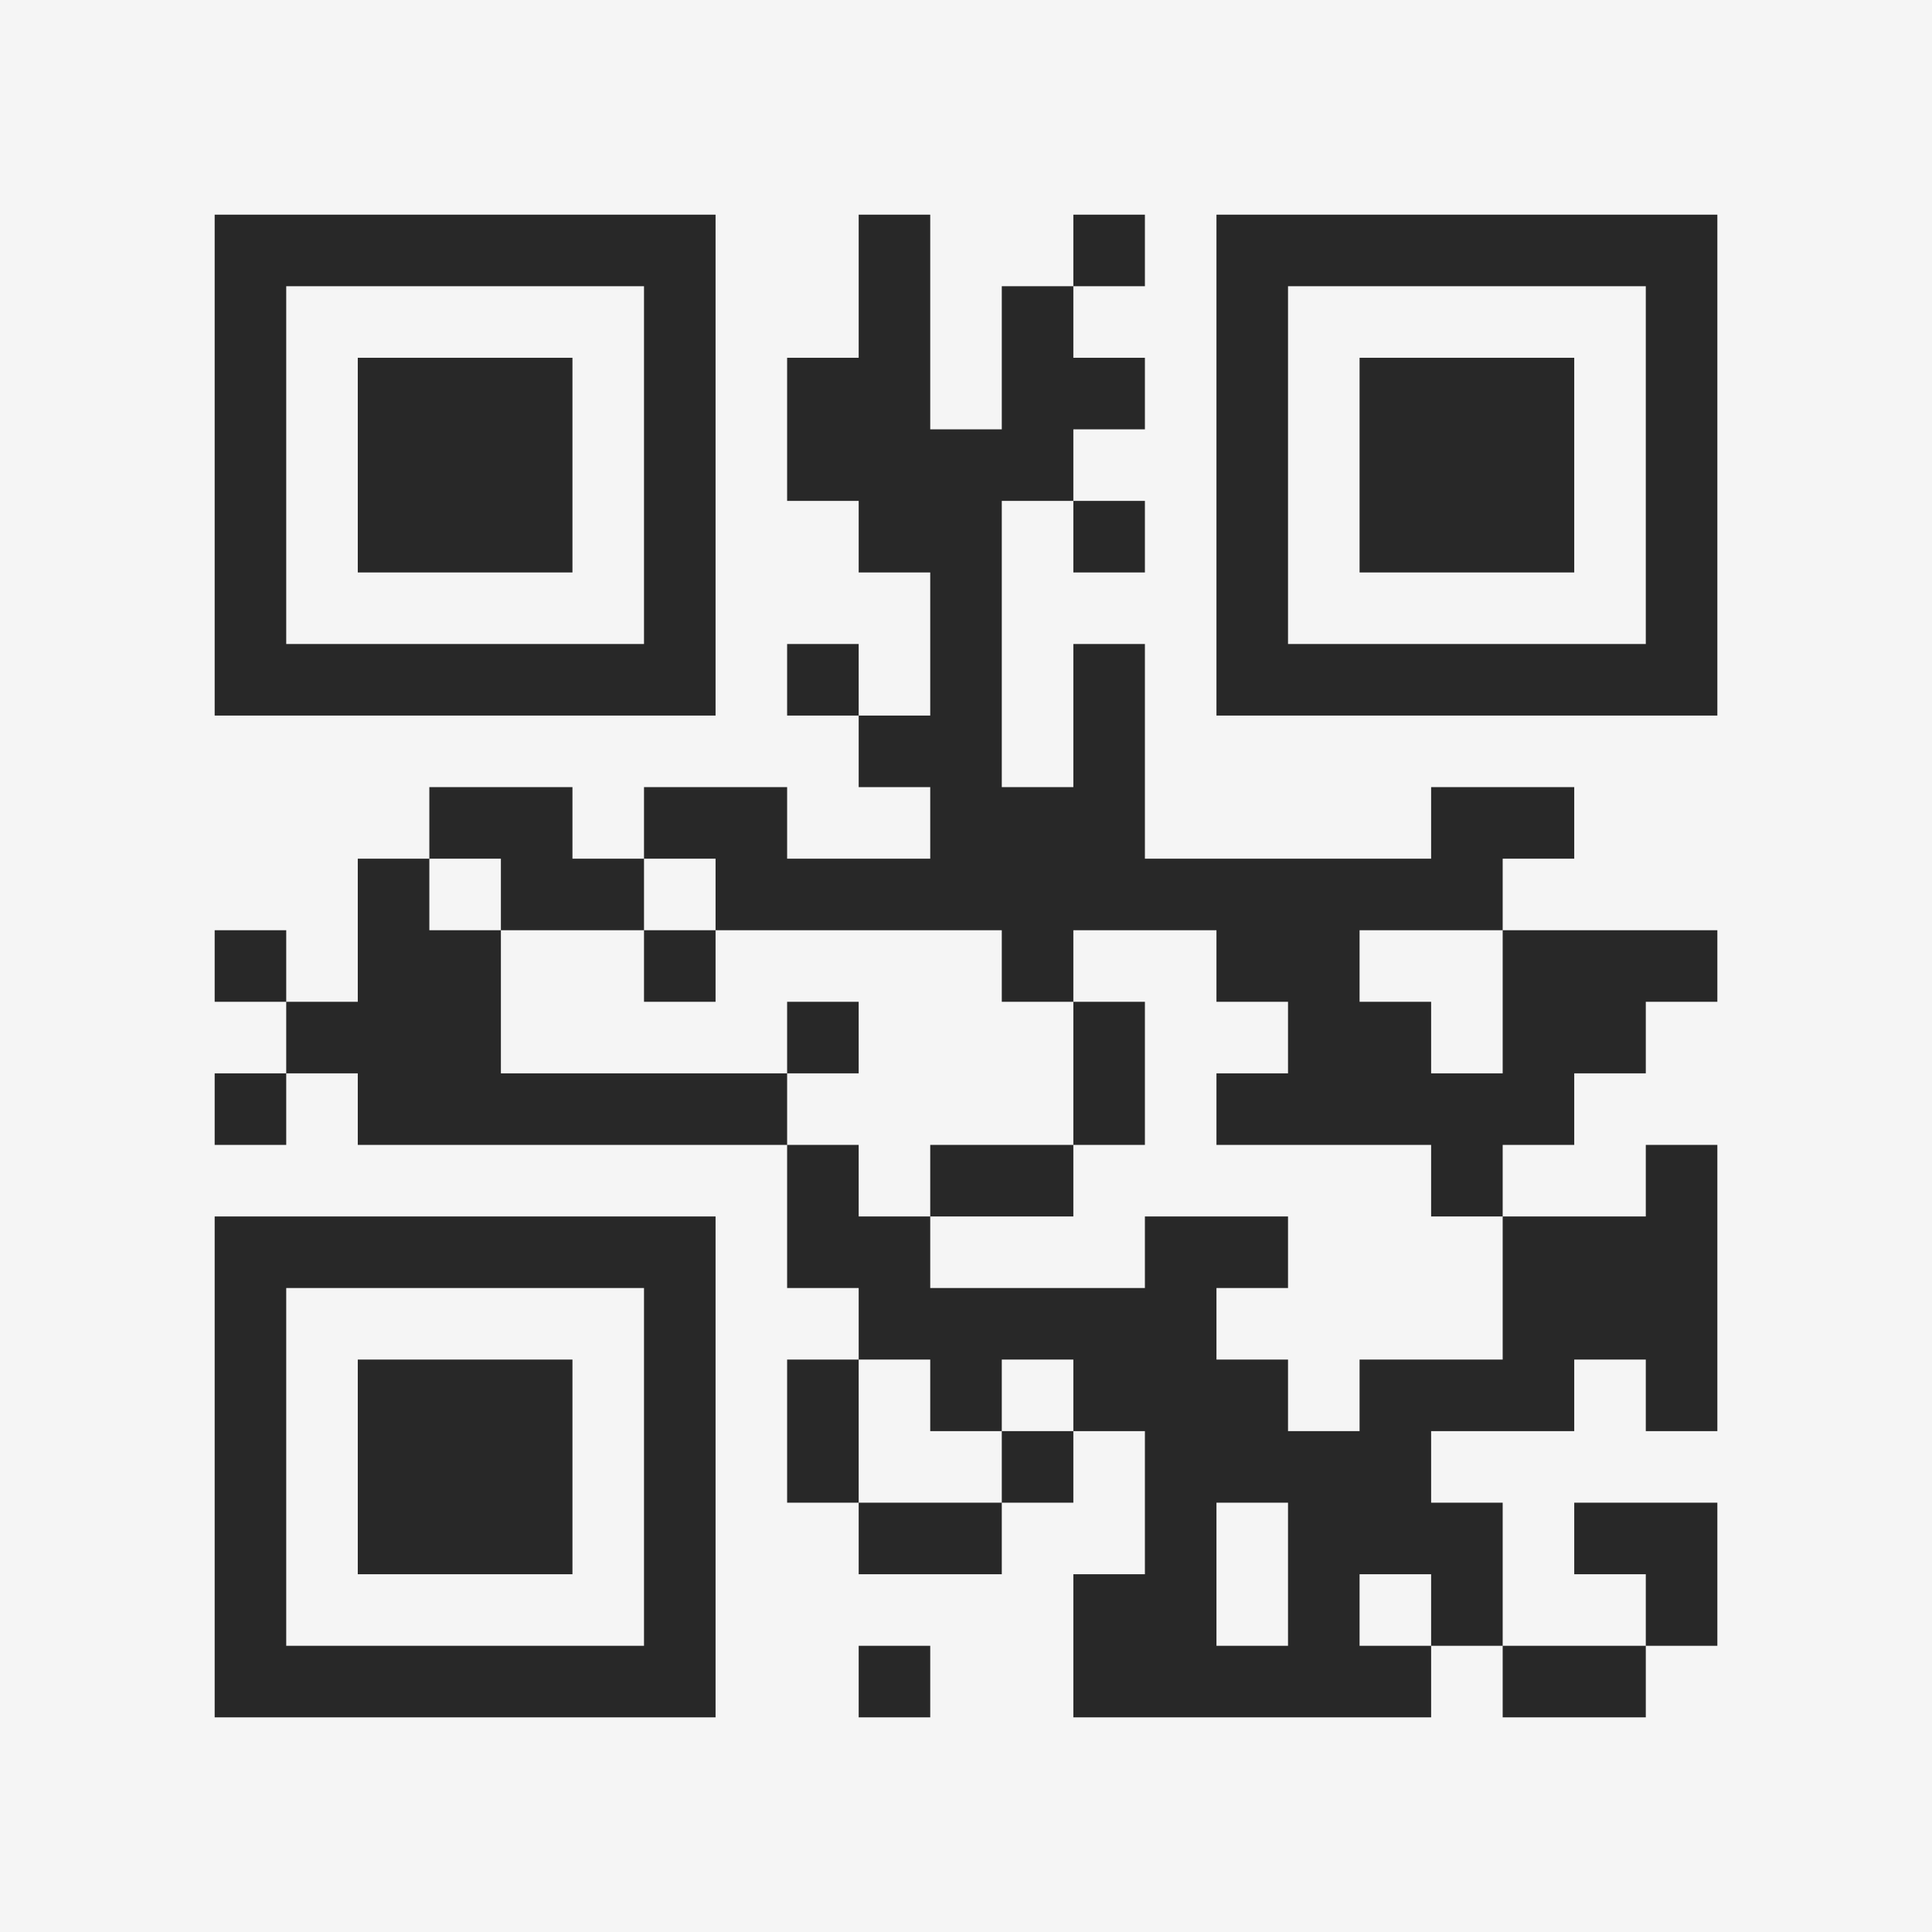 <?xml version="1.0" encoding="UTF-8"?>
<svg xmlns="http://www.w3.org/2000/svg" version="1.1" width="400" height="400" viewBox="0 0 400 400"><rect x="0" y="0" width="400" height="400" fill="#f5f5f5"/><g transform="scale(14.815)"><g transform="translate(3,3)"><path fill-rule="evenodd" d="M9 0L9 2L8 2L8 4L9 4L9 5L10 5L10 7L9 7L9 6L8 6L8 7L9 7L9 8L10 8L10 9L8 9L8 8L6 8L6 9L5 9L5 8L3 8L3 9L2 9L2 11L1 11L1 10L0 10L0 11L1 11L1 12L0 12L0 13L1 13L1 12L2 12L2 13L8 13L8 15L9 15L9 16L8 16L8 18L9 18L9 19L11 19L11 18L12 18L12 17L13 17L13 19L12 19L12 21L17 21L17 20L18 20L18 21L20 21L20 20L21 20L21 18L19 18L19 19L20 19L20 20L18 20L18 18L17 18L17 17L19 17L19 16L20 16L20 17L21 17L21 13L20 13L20 14L18 14L18 13L19 13L19 12L20 12L20 11L21 11L21 10L18 10L18 9L19 9L19 8L17 8L17 9L13 9L13 6L12 6L12 8L11 8L11 4L12 4L12 5L13 5L13 4L12 4L12 3L13 3L13 2L12 2L12 1L13 1L13 0L12 0L12 1L11 1L11 3L10 3L10 0ZM3 9L3 10L4 10L4 12L8 12L8 13L9 13L9 14L10 14L10 15L13 15L13 14L15 14L15 15L14 15L14 16L15 16L15 17L16 17L16 16L18 16L18 14L17 14L17 13L14 13L14 12L15 12L15 11L14 11L14 10L12 10L12 11L11 11L11 10L7 10L7 9L6 9L6 10L4 10L4 9ZM6 10L6 11L7 11L7 10ZM16 10L16 11L17 11L17 12L18 12L18 10ZM8 11L8 12L9 12L9 11ZM12 11L12 13L10 13L10 14L12 14L12 13L13 13L13 11ZM9 16L9 18L11 18L11 17L12 17L12 16L11 16L11 17L10 17L10 16ZM14 18L14 20L15 20L15 18ZM16 19L16 20L17 20L17 19ZM9 20L9 21L10 21L10 20ZM0 0L0 7L7 7L7 0ZM1 1L1 6L6 6L6 1ZM2 2L2 5L5 5L5 2ZM14 0L14 7L21 7L21 0ZM15 1L15 6L20 6L20 1ZM16 2L16 5L19 5L19 2ZM0 14L0 21L7 21L7 14ZM1 15L1 20L6 20L6 15ZM2 16L2 19L5 19L5 16Z" fill="#282828"/></g></g></svg>
